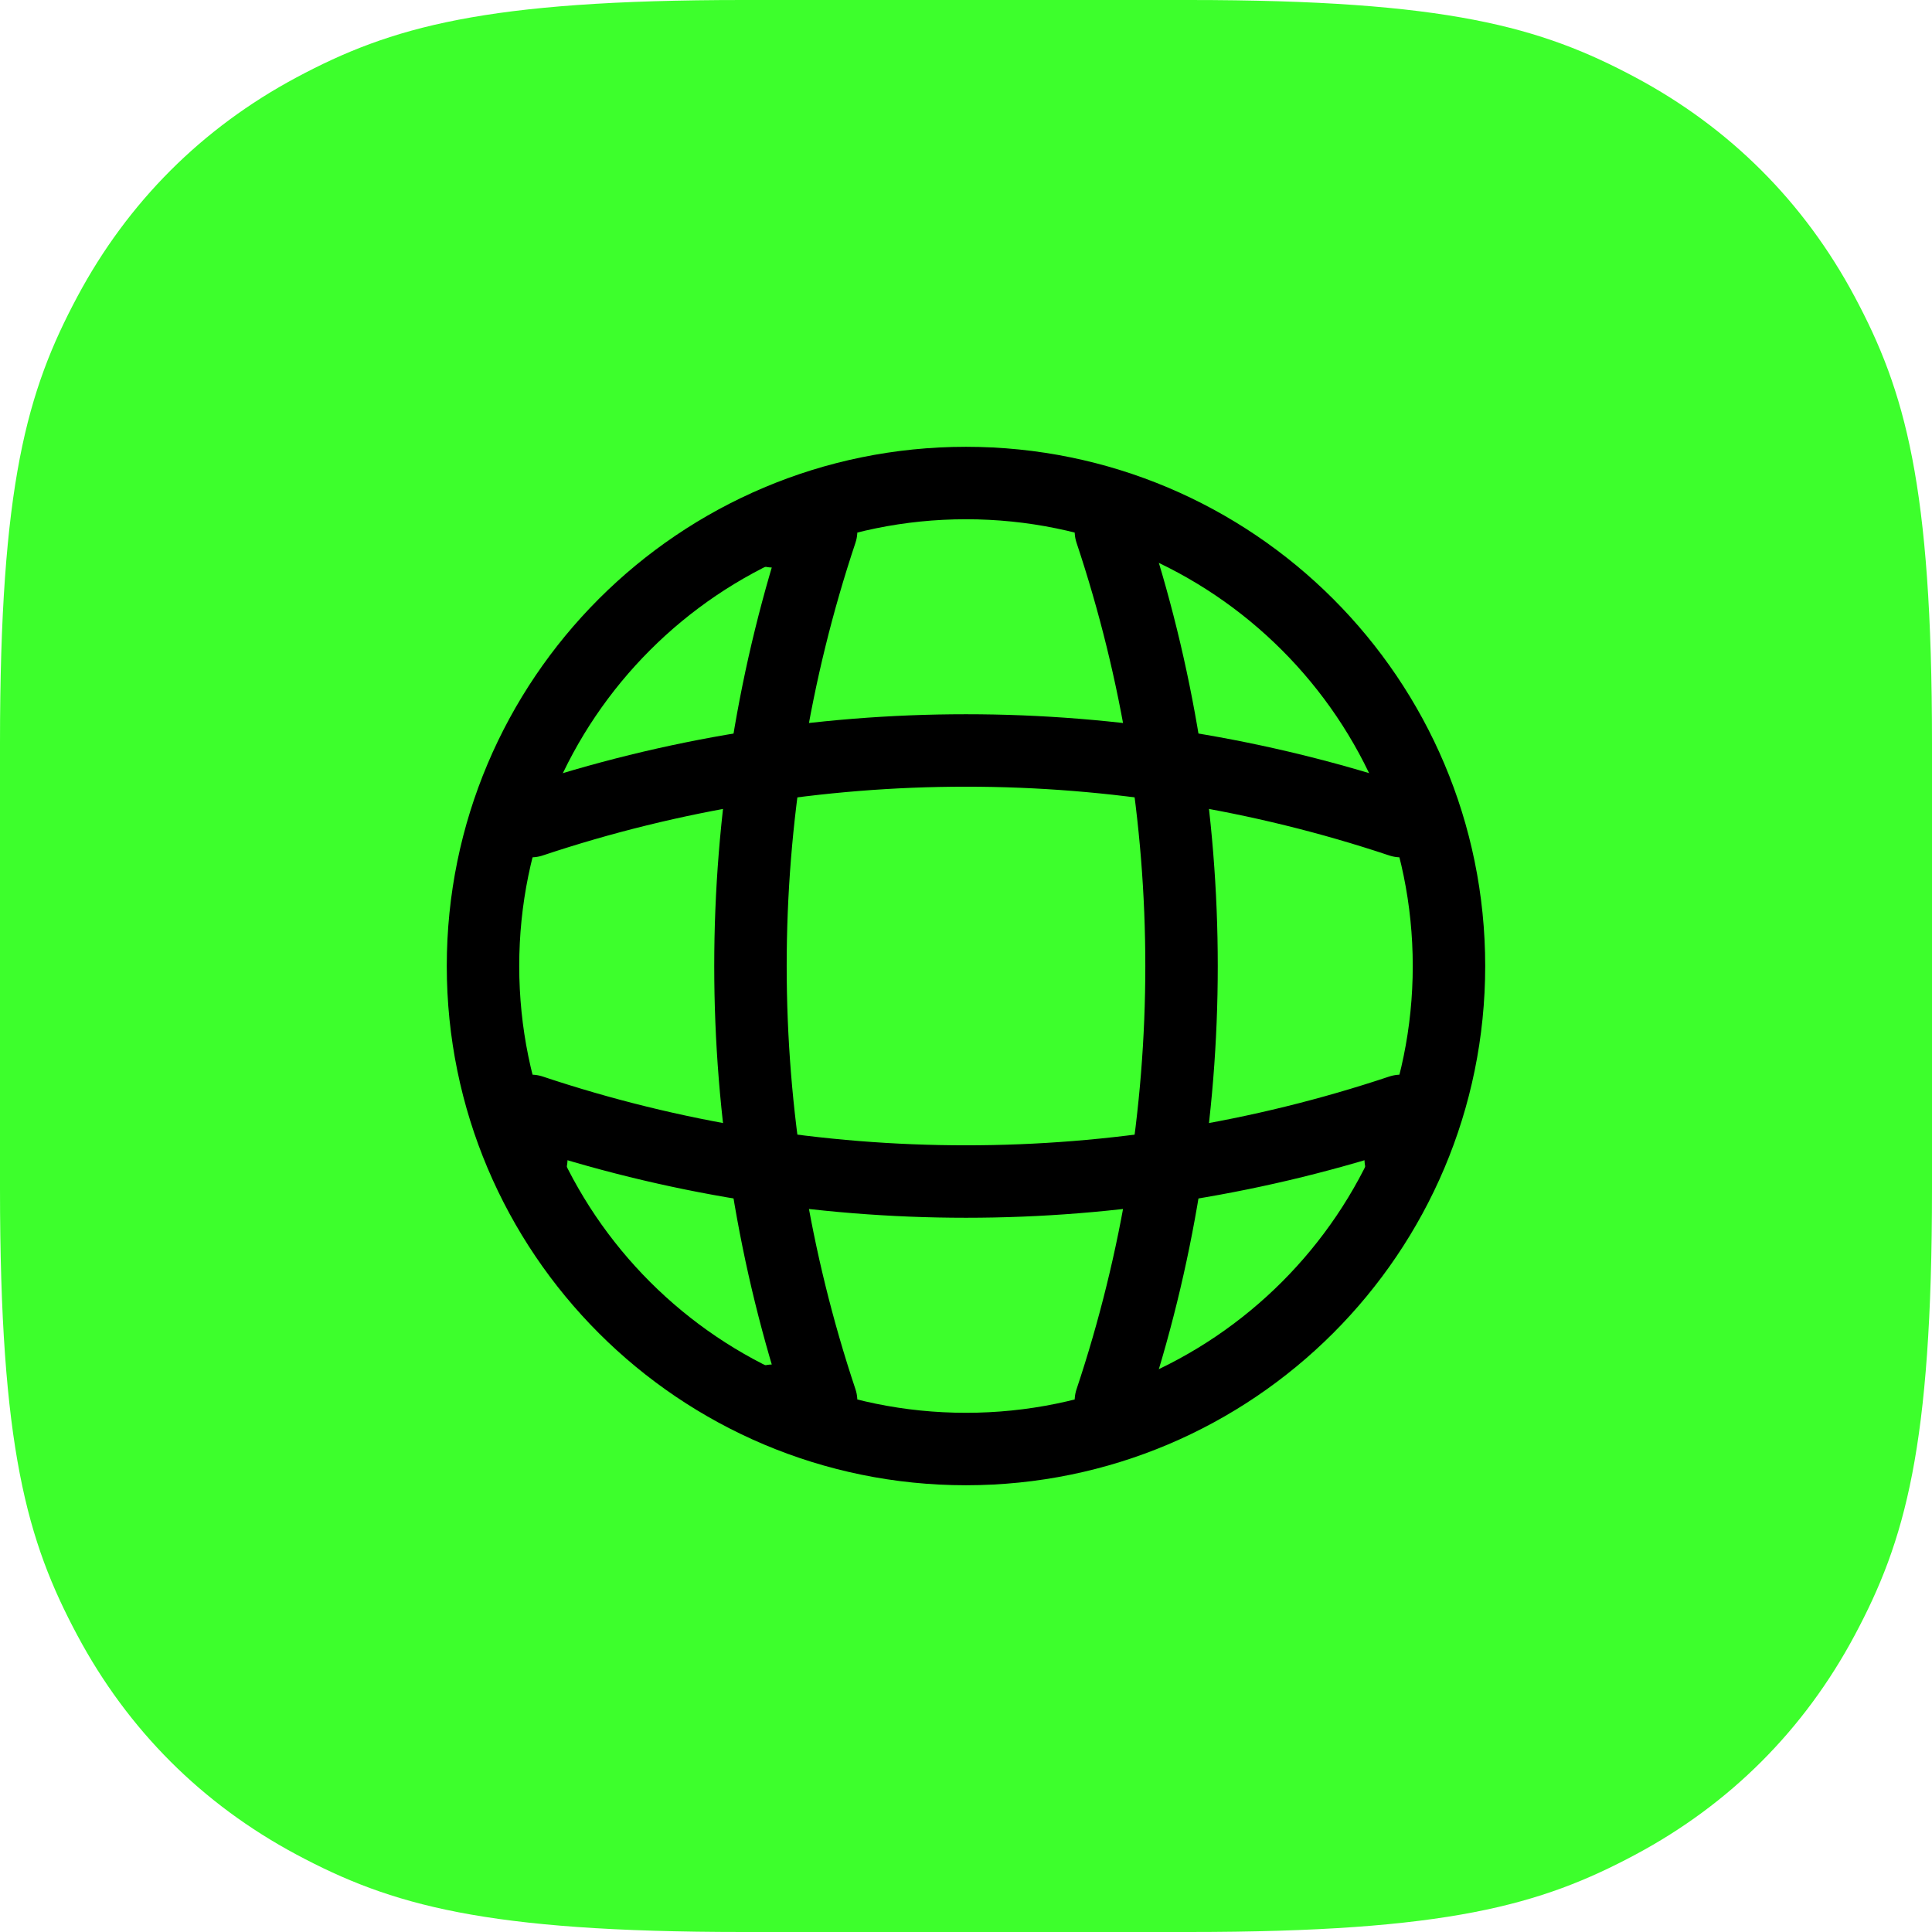 <svg width="80" height="80" viewBox="0 0 80 80" fill="none" xmlns="http://www.w3.org/2000/svg">
<path fill-rule="evenodd" clip-rule="evenodd" d="M30.767 0L49.233 0C59.932 0 63.811 1.114 67.722 3.206C71.633 5.297 74.703 8.367 76.794 12.278C78.886 16.189 80 20.068 80 30.767V49.233C80 59.932 78.886 63.811 76.794 67.722C74.703 71.633 71.633 74.703 67.722 76.794C63.811 78.886 59.932 80 49.233 80H30.767C20.068 80 16.189 78.886 12.278 76.794C8.367 74.703 5.297 71.633 3.206 67.722C1.114 63.811 0 59.932 0 49.233L0 30.767C0 20.068 1.114 16.189 3.206 12.278C5.297 8.367 8.367 5.297 12.278 3.206C16.189 1.114 20.068 0 30.767 0Z" fill="#3DFF2C"/>
<path d="M39.999 60.001C51.045 60.001 59.999 51.047 59.999 40.001C59.999 28.955 51.045 20.001 39.999 20.001C28.954 20.001 20 28.955 20 40.001C20 51.047 28.954 60.001 39.999 60.001Z" stroke="black" stroke-width="3" stroke-linecap="round" stroke-linejoin="round"/>
<path d="M32 22H34C30.1 33.68 30.1 46.32 34 58H32" stroke="black" stroke-width="3" stroke-linecap="round" stroke-linejoin="round"/>
<path d="M46 22C49.9 33.68 49.9 46.32 46 58" stroke="black" stroke-width="3" stroke-linecap="round" stroke-linejoin="round"/>
<path d="M22 48V46C33.68 49.9 46.32 49.9 58 46V48" stroke="black" stroke-width="3" stroke-linecap="round" stroke-linejoin="round"/>
<path d="M22 34C33.68 30.1 46.32 30.1 58 34" stroke="black" stroke-width="3" stroke-linecap="round" stroke-linejoin="round"/>
</svg>

